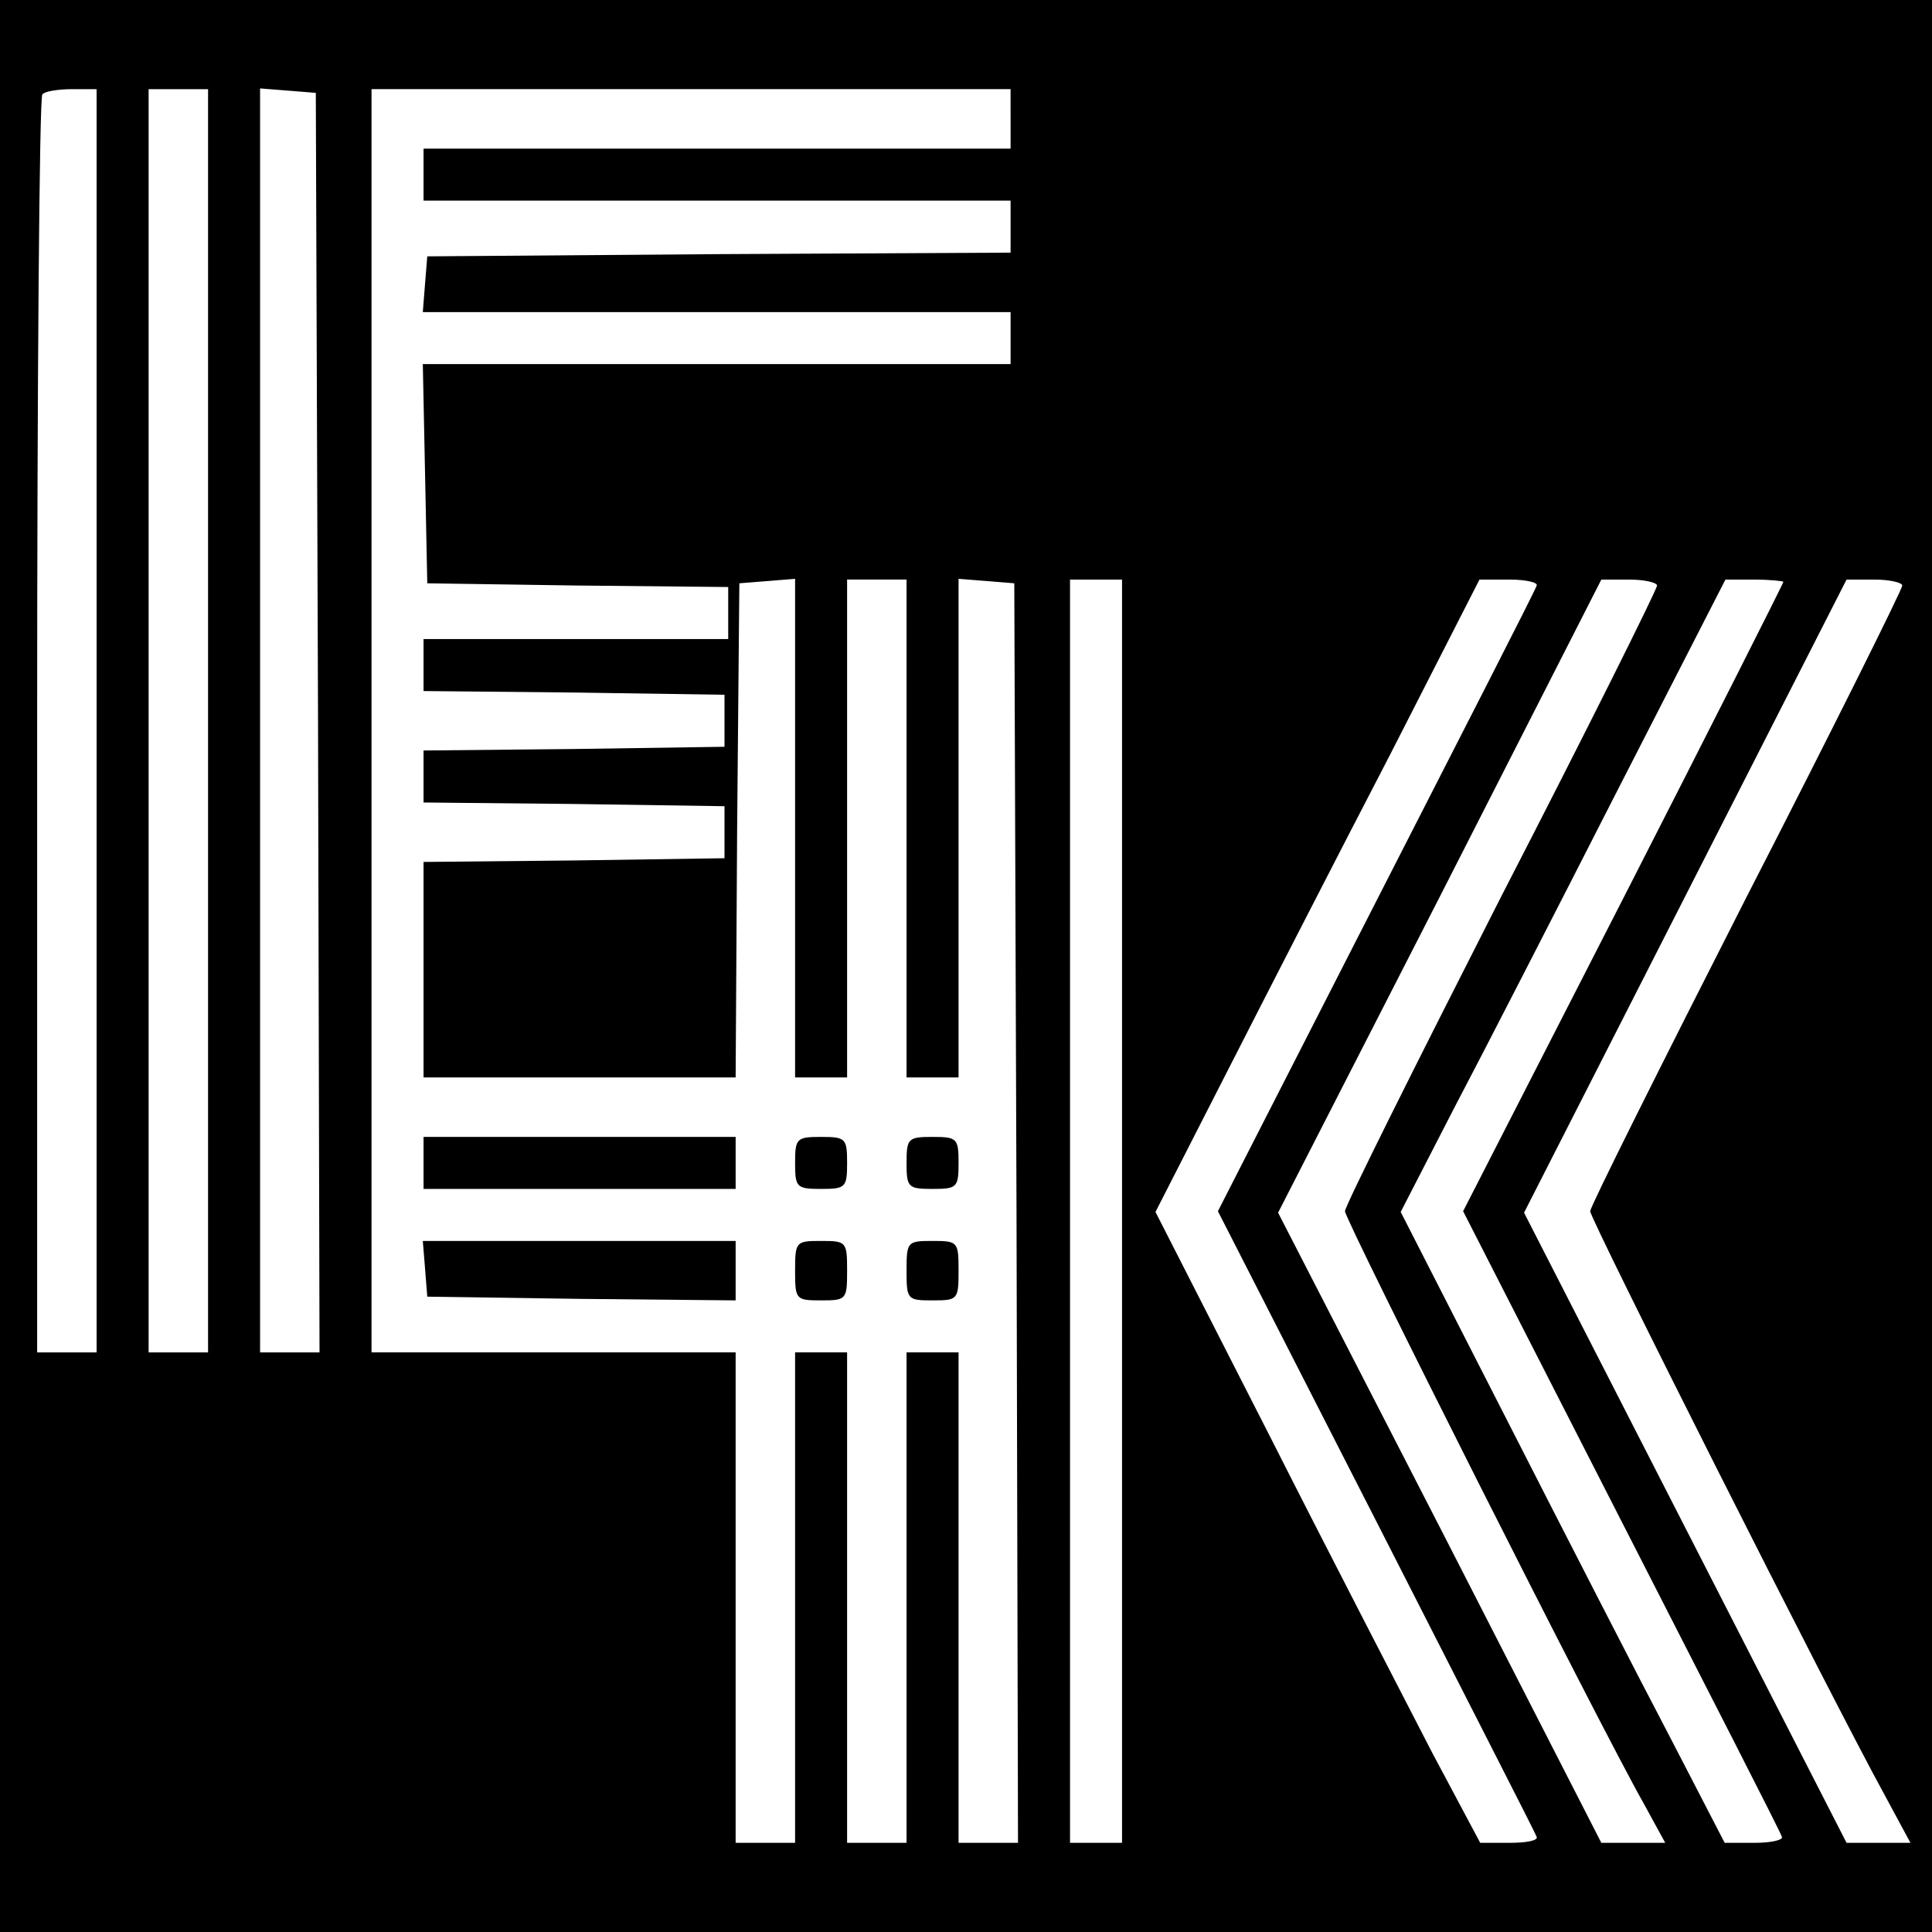 <?xml version="1.0" standalone="no"?>
<!DOCTYPE svg PUBLIC "-//W3C//DTD SVG 20010904//EN"
 "http://www.w3.org/TR/2001/REC-SVG-20010904/DTD/svg10.dtd">
<svg version="1.0" xmlns="http://www.w3.org/2000/svg"
 width="260pt" height="260pt" viewBox="0 0 260 260"
 preserveAspectRatio="xMidYMid meet">
<g transform="translate(0,260) scale(0.1,-0.1)"
fill="#000000" stroke="none">
<path d="M0 1300 l0 -1300 1300 0 1300 0 0 1300 0 1300 -1300 0 -1300 0 0
-1300z m130 330 l0 -850 -40 0 -40 0 0 843 c0 464 3 847 7 850 3 4 21 7 40 7
l33 0 0 -850z m150 0 l0 -850 -40 0 -40 0 0 850 0 850 40 0 40 0 0 -850z m148
-2 l2 -848 -40 0 -40 0 0 851 0 850 38 -3 37 -3 3 -847z m932 812 l0 -40 -395
0 -395 0 0 -35 0 -35 395 0 395 0 0 -35 0 -35 -392 -2 -393 -3 -3 -37 -3 -38
395 0 396 0 0 -35 0 -35 -395 0 -396 0 3 -147 3 -148 203 -3 202 -2 0 -35 0
-35 -205 0 -205 0 0 -35 0 -35 203 -2 202 -3 0 -35 0 -35 -202 -3 -203 -2 0
-35 0 -35 203 -2 202 -3 0 -35 0 -35 -202 -3 -203 -2 0 -145 0 -145 210 0 210
0 2 333 3 332 38 3 37 3 0 -335 0 -336 35 0 35 0 0 335 0 335 40 0 40 0 0
-335 0 -335 35 0 35 0 0 336 0 335 38 -3 37 -3 3 -847 2 -848 -40 0 -40 0 0
330 0 330 -35 0 -35 0 0 -330 0 -330 -40 0 -40 0 0 330 0 330 -35 0 -35 0 0
-330 0 -330 -40 0 -40 0 0 330 0 330 -245 0 -245 0 0 850 0 850 430 0 430 0 0
-40z m150 -1470 l0 -850 -35 0 -35 0 0 850 0 850 35 0 35 0 0 -850z m558 842
c-1 -5 -99 -196 -216 -425 l-213 -417 213 -417 c117 -230 215 -421 216 -425 2
-5 -14 -8 -36 -8 l-40 0 -65 122 c-35 68 -134 259 -218 425 l-154 302 96 188
c53 104 151 295 219 426 l121 237 41 0 c22 0 38 -4 36 -8z m162 0 c0 -5 -94
-194 -210 -419 -115 -226 -210 -416 -210 -423 0 -12 342 -691 402 -797 l29
-53 -43 0 -43 0 -217 424 -218 424 218 426 217 426 38 0 c20 0 37 -4 37 -8z
m170 5 c0 -2 -97 -194 -215 -425 l-216 -422 213 -417 c117 -229 215 -420 216
-425 2 -4 -14 -8 -36 -8 l-41 0 -74 143 c-41 78 -139 269 -218 424 l-144 282
71 138 c40 76 138 267 219 426 l147 287 39 0 c21 0 39 -2 39 -3z m160 -5 c0
-5 -94 -194 -210 -420 -115 -226 -210 -416 -210 -422 0 -11 325 -656 397 -787
l34 -63 -43 0 -43 0 -217 424 -217 424 217 426 217 426 38 0 c20 0 37 -4 37
-8z"/>
<path d="M570 1035 l0 -35 210 0 210 0 0 35 0 35 -210 0 -210 0 0 -35z"/>
<path d="M1070 1035 c0 -33 2 -35 35 -35 33 0 35 2 35 35 0 33 -2 35 -35 35
-33 0 -35 -2 -35 -35z"/>
<path d="M1220 1035 c0 -33 2 -35 35 -35 33 0 35 2 35 35 0 33 -2 35 -35 35
-33 0 -35 -2 -35 -35z"/>
<path d="M572 893 l3 -38 208 -3 207 -2 0 40 0 40 -211 0 -210 0 3 -37z"/>
<path d="M1070 890 c0 -39 1 -40 35 -40 34 0 35 1 35 40 0 39 -1 40 -35 40
-34 0 -35 -1 -35 -40z"/>
<path d="M1220 890 c0 -39 1 -40 35 -40 34 0 35 1 35 40 0 39 -1 40 -35 40
-34 0 -35 -1 -35 -40z"/>
</g>
</svg>
